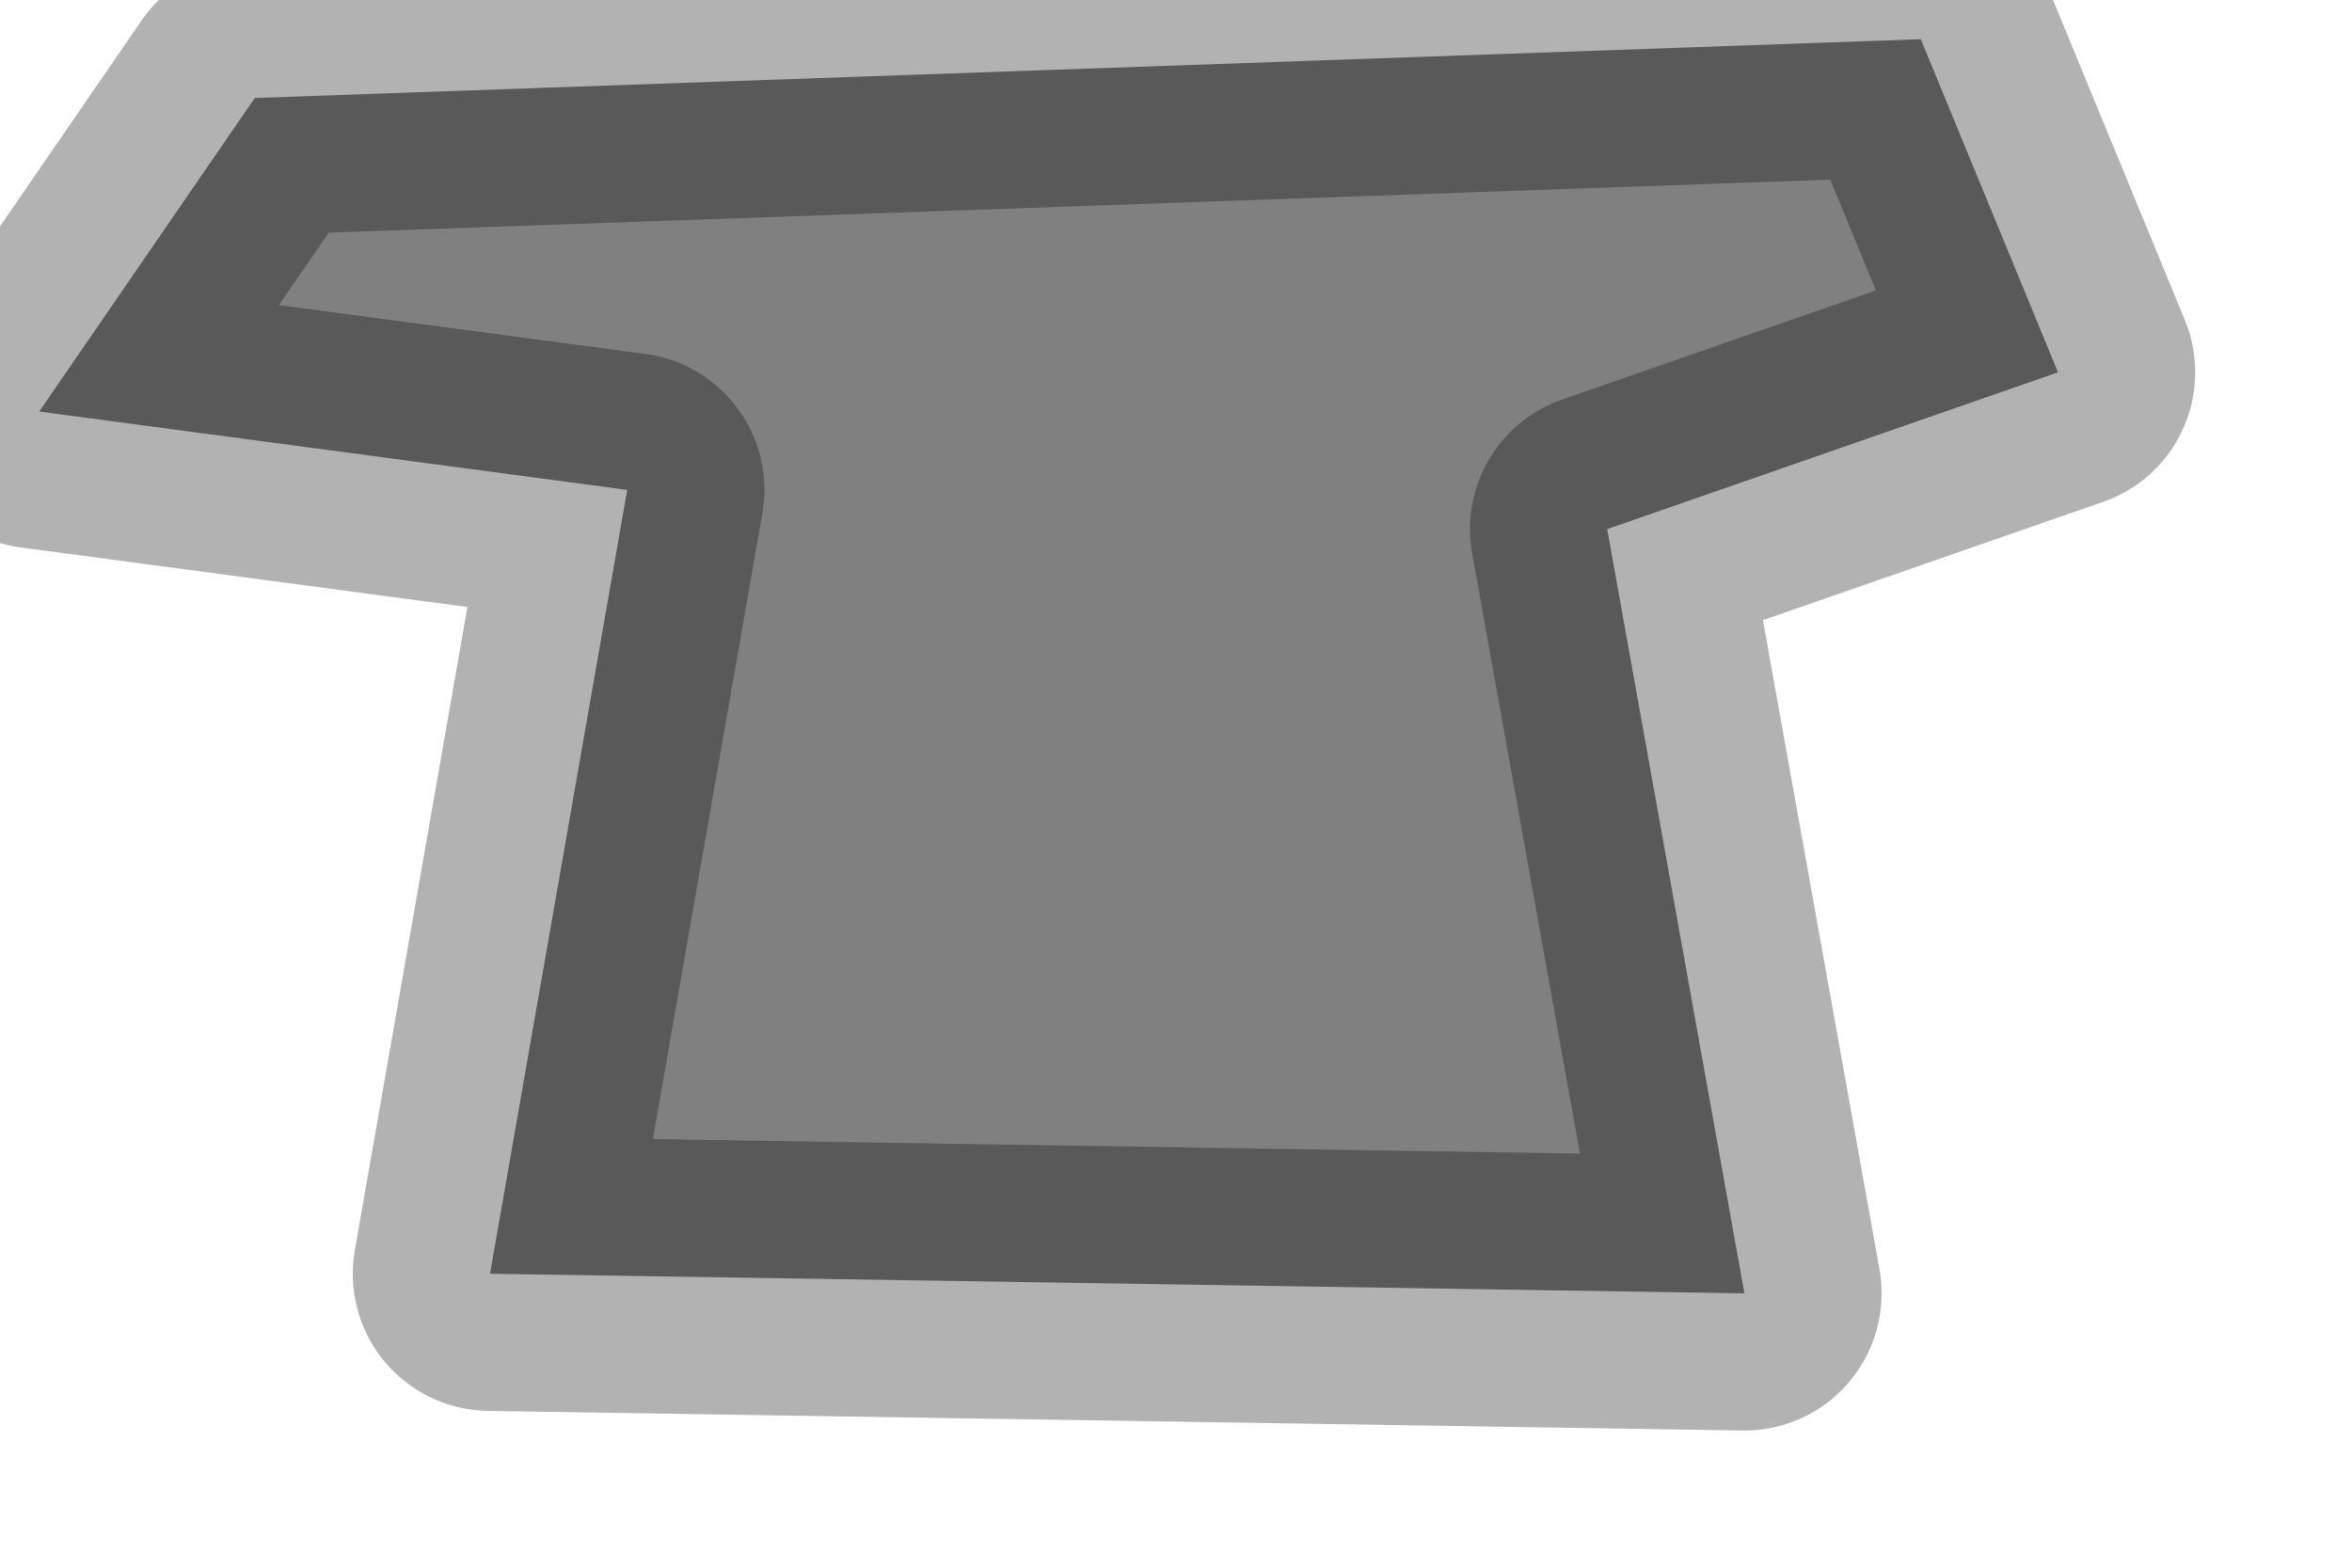 <?xml version="1.0" encoding="utf-8"?>
<svg version="1.1" id="Layer_1"
xmlns="http://www.w3.org/2000/svg"
xmlns:xlink="http://www.w3.org/1999/xlink"
width="6px" height="4px"
xml:space="preserve">
<g id="PathID_3877" transform="matrix(1, 0, 0, 1, 0.1, 0.1)">
<path style="fill:#808080;fill-opacity:1" d="M4.35 3.2L1.15 3.15L1.5 1.15L0 0.95L0.55 0.15L4.8 0L5.15 0.85L4 1.25L4.35 3.2" />
<path style="fill:none;stroke-width:0.7;stroke-linecap:round;stroke-linejoin:round;stroke-miterlimit:3;stroke:#000000;stroke-opacity:0.302" d="M4 1.25L5.15 0.85L4.8 0L0.55 0.15L0 0.95L1.5 1.15L1.15 3.15L4.35 3.2L4 1.25z" />
</g>
</svg>

